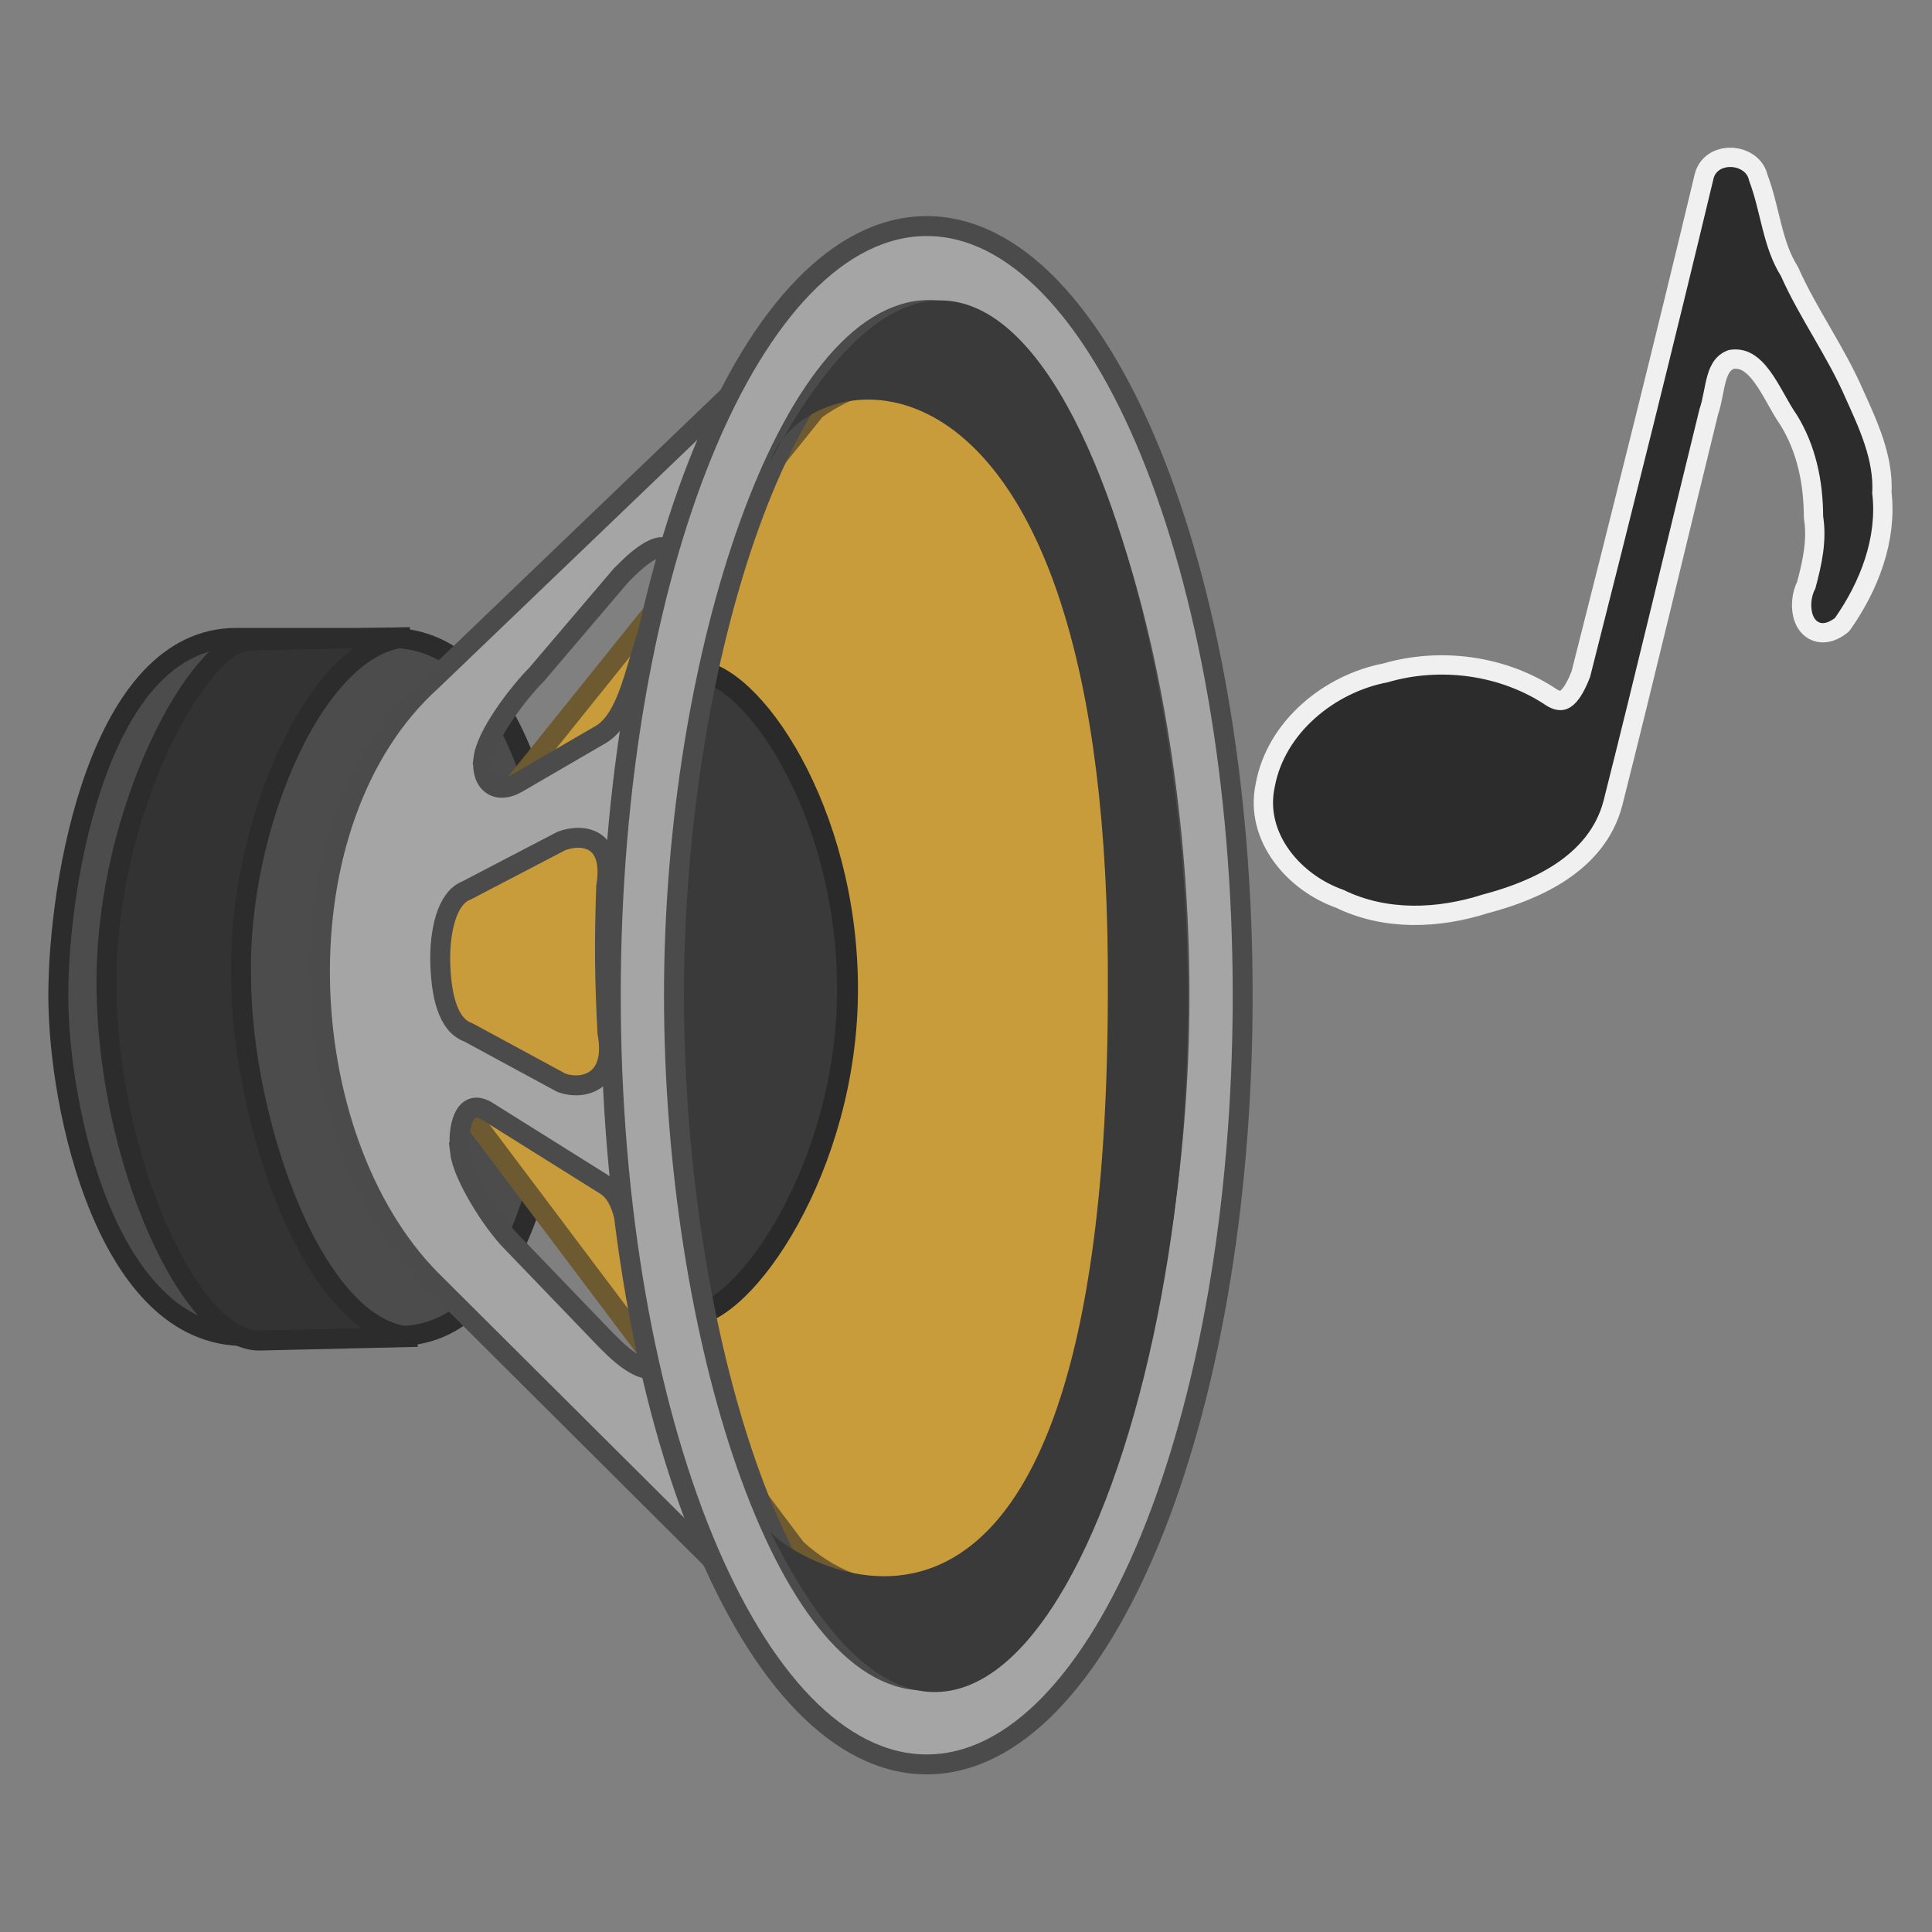 <svg xmlns:dc="http://purl.org/dc/elements/1.1/" xmlns:cc="http://creativecommons.org/ns#" xmlns:rdf="http://www.w3.org/1999/02/22-rdf-syntax-ns#" xmlns="http://www.w3.org/2000/svg" width="100" height="100" xml:space="preserve" version="1.0"><rect width="100%" height="100%" fill="#808080" stroke="none"/><g style="stroke:#2c2c2c;stroke-width:6.534;stroke-miterlimit:4;stroke-dasharray:none;stroke-opacity:1"><path d="M116.252 476.051c0 37.344 16.038 111.543 60.932 111.543h50.33c44.894 0 53.94-78.212 53.94-115.555 0-37.344-11.668-113.148-56.562-113.148h-50.33c-44.894 0-58.31 79.817-58.31 117.16z" style="font-size:12px;fill:#4c4c4c;fill-opacity:1;fill-rule:evenodd;stroke:#2c2c2c;stroke-width:6.534;stroke-miterlimit:4;stroke-dasharray:none;stroke-opacity:1" transform="matrix(.158 0 0 .158 -15.35 -23.688)"/><path d="M178.689 359.773c-16.2.349-46.809 55.136-46.659 112.351.15 57.216 27.419 117.487 50.26 116.956l51.609-1.2c-33.701.783-57.76-71.484-57.76-117.895-1.264-48.809 24.616-110.686 55.36-111.347z" style="font-size:12px;fill:#333;fill-rule:evenodd;stroke:#2c2c2c;stroke-width:6.534;stroke-miterlimit:4;stroke-dasharray:none;stroke-opacity:1" transform="matrix(.158 0 0 .158 -15.35 -23.688)"/></g><path d="M138.477 401.62c-19.945 18.998-22.794 77.644-9.769 94.164l114.655 152.4c44.773 40.887 116.163-1.239 115.827-190.19-.33-186.474-62.451-228.598-109.26-195.145z" style="font-size:12px;fill:#c99c3b;fill-opacity:1;fill-rule:evenodd;stroke:#6e5a30;stroke-width:6.745;stroke-miterlimit:4;stroke-dasharray:none;stroke-opacity:1" transform="matrix(.153 0 0 .153 3.973 -19.01)"/><path d="M120.233 354.413c-52.992 47.594-48.036 154.338-.513 202.658l137.187 136.638c-90.448-92.334-90.448-382.91 2.478-472.766zm9.464 159.695c-.98-8.316 1.278-18.405 8.791-14.158l39.87 24.958c7.514 4.247 7.464 16.085 9.54 26.102l5.314 25.642c2.076 10.017 2.138 12.745-4.729 8.89-3.22-1.924-5.727-4.206-9.602-8.111l-31.855-33.118c-6.38-6.426-16.392-22.253-17.33-30.205zm-6.73-64.596c.233 10.931 2.378 21.484 9.504 23.987l31.545 17.085c7.45 2.617 18.637-.381 15.51-16.979-.933-18.106-1.086-30.455-.42-49.438 2.763-16.683-7.986-18.122-15.166-15.407l-32.118 16.747c-6.801 2.572-9.05 14.255-8.854 24.005zm14.615-68.624c-.98 8.315 4.5 12.536 11.858 8.025l27.98-16.272c7.358-4.512 10.283-16.314 13.257-26.102l7.792-25.642c2.974-9.788 2.137-13.985-4.73-10.129-3.22 1.924-5.726 4.206-9.601 8.11l-28.577 33.556c-6.378 6.427-17.042 20.501-17.98 28.454z" style="font-size:12px;fill:#a5a5a5;fill-opacity:1;fill-rule:evenodd;stroke:#4b4b4b;stroke-width:6.745;stroke-miterlimit:4;stroke-dasharray:none;stroke-opacity:1" transform="matrix(.153 0 0 .153 3.973 -19.01)"/><path d="M260.748 458.872c0 60.47-35.24 110.364-53.194 110.364-15.956-73.355-17.32-136.238 1.199-218.253 19.318 0 51.995 47.42 51.995 107.89z" style="font-size:12px;fill:#3a3a3a;fill-opacity:1;fill-rule:evenodd;stroke:#2a2a2a;stroke-width:7.073;stroke-miterlimit:4;stroke-dasharray:none;stroke-opacity:1" transform="matrix(.153 0 0 .153 3.973 -19.01)"/><path d="M394.432 460.937c0 143.708-47.855 260.206-106.886 260.206-59.032 0-106.887-116.498-106.887-260.206 0-143.709 47.855-260.207 106.887-260.207 59.031 0 106.886 116.498 106.886 260.207zm-21.377 0c0 114.966-39.16 231.82-86.385 231.82-47.226 0-84.633-116.854-84.633-231.82 0-114.967 39.16-231.821 86.385-231.821 47.225 0 84.633 116.854 84.633 231.82z" style="font-size:12px;fill:#a5a5a5;fill-opacity:1;fill-rule:evenodd;stroke:#4b4b4b;stroke-width:6.745;stroke-miterlimit:4;stroke-dasharray:none;stroke-opacity:1" transform="matrix(.153 0 0 .153 3.973 -19.01)"/><path d="M375.883 460.937c.876 160.556-71.02 323.287-141.343 181.356 5.024 7.885 113.887 80.825 114.272-181.719 1.576-230.84-101.363-216.914-114.271-180.117 79.083-148.064 141.342 36.632 141.342 180.48z" style="font-size:12px;fill:#3a3a3a;fill-opacity:1;fill-rule:evenodd;stroke-width:.963" transform="matrix(.153 0 0 .153 3.973 -19.01)"/><path style="fill:#2c2c2c;fill-opacity:1;fill-rule:evenodd;stroke:#f0f0f0;stroke-width:13.068;stroke-linecap:round;stroke-linejoin:round;stroke-miterlimit:4;stroke-dasharray:none;stroke-opacity:1" d="M565.716 185.254c4.058 10.649 4.637 22.522 10.785 32.342 6.333 14.257 15.708 27.04 21.924 41.421 4.57 10.103 9.647 20.892 8.982 32.09 1.783 14.983-4.053 29.958-12.606 42.2-7.776 5.856-9.698-4.547-6.63-9.985 2.154-7.992 3.93-16.051 2.633-24.385-.051-12.053-2.517-24.028-8.93-34.374-5.783-8.105-10.74-24.128-22.99-21.9-8.425 2.893-7.43 12.988-9.917 20.003-10.873 44.192-21.343 88.497-32.487 132.616-4.924 18.472-23.94 27.162-40.868 31.601-15.307 4.908-32.421 5.645-47.135-1.617-14.12-4.894-26.599-18.985-23.22-34.686 3.306-18.35 20.37-32.141 38.17-35.501 17.94-5.288 38.397-2.53 53.902 7.963 7.703 4.592 11.837-2.586 14.626-9.77 14.247-56.155 28.301-112.355 41.785-168.7 1.488-5.598 10.992-4.81 11.974.685z" transform="matrix(.153 0 0 .153 3.973 -19.01)"/><path style="fill:#2c2c2c;fill-opacity:1;fill-rule:evenodd;stroke:none;stroke-width:6.745;stroke-linecap:round;stroke-linejoin:round;stroke-miterlimit:4;stroke-dasharray:none;stroke-opacity:1" d="M565.716 185.254c4.058 10.649 4.637 22.522 10.785 32.342 6.333 14.257 15.708 27.04 21.924 41.421 4.57 10.103 9.647 20.892 8.982 32.09 1.783 14.983-4.053 29.958-12.606 42.2-7.776 5.856-9.698-4.547-6.63-9.985 2.154-7.992 3.93-16.051 2.633-24.385-.051-12.053-2.517-24.028-8.93-34.374-5.783-8.105-10.74-24.128-22.99-21.9-8.425 2.893-7.43 12.988-9.917 20.003-10.873 44.192-21.343 88.497-32.487 132.616-4.924 18.472-23.94 27.162-40.868 31.601-15.307 4.908-32.421 5.645-47.135-1.617-14.12-4.894-26.599-18.985-23.22-34.686 3.306-18.35 20.37-32.141 38.17-35.501 17.94-5.288 38.397-2.53 53.902 7.963 7.703 4.592 11.837-2.586 14.626-9.77 14.247-56.155 28.301-112.355 41.785-168.7 1.488-5.598 10.992-4.81 11.974.685z" transform="matrix(.153 0 0 .153 3.973 -19.01)"/></svg>